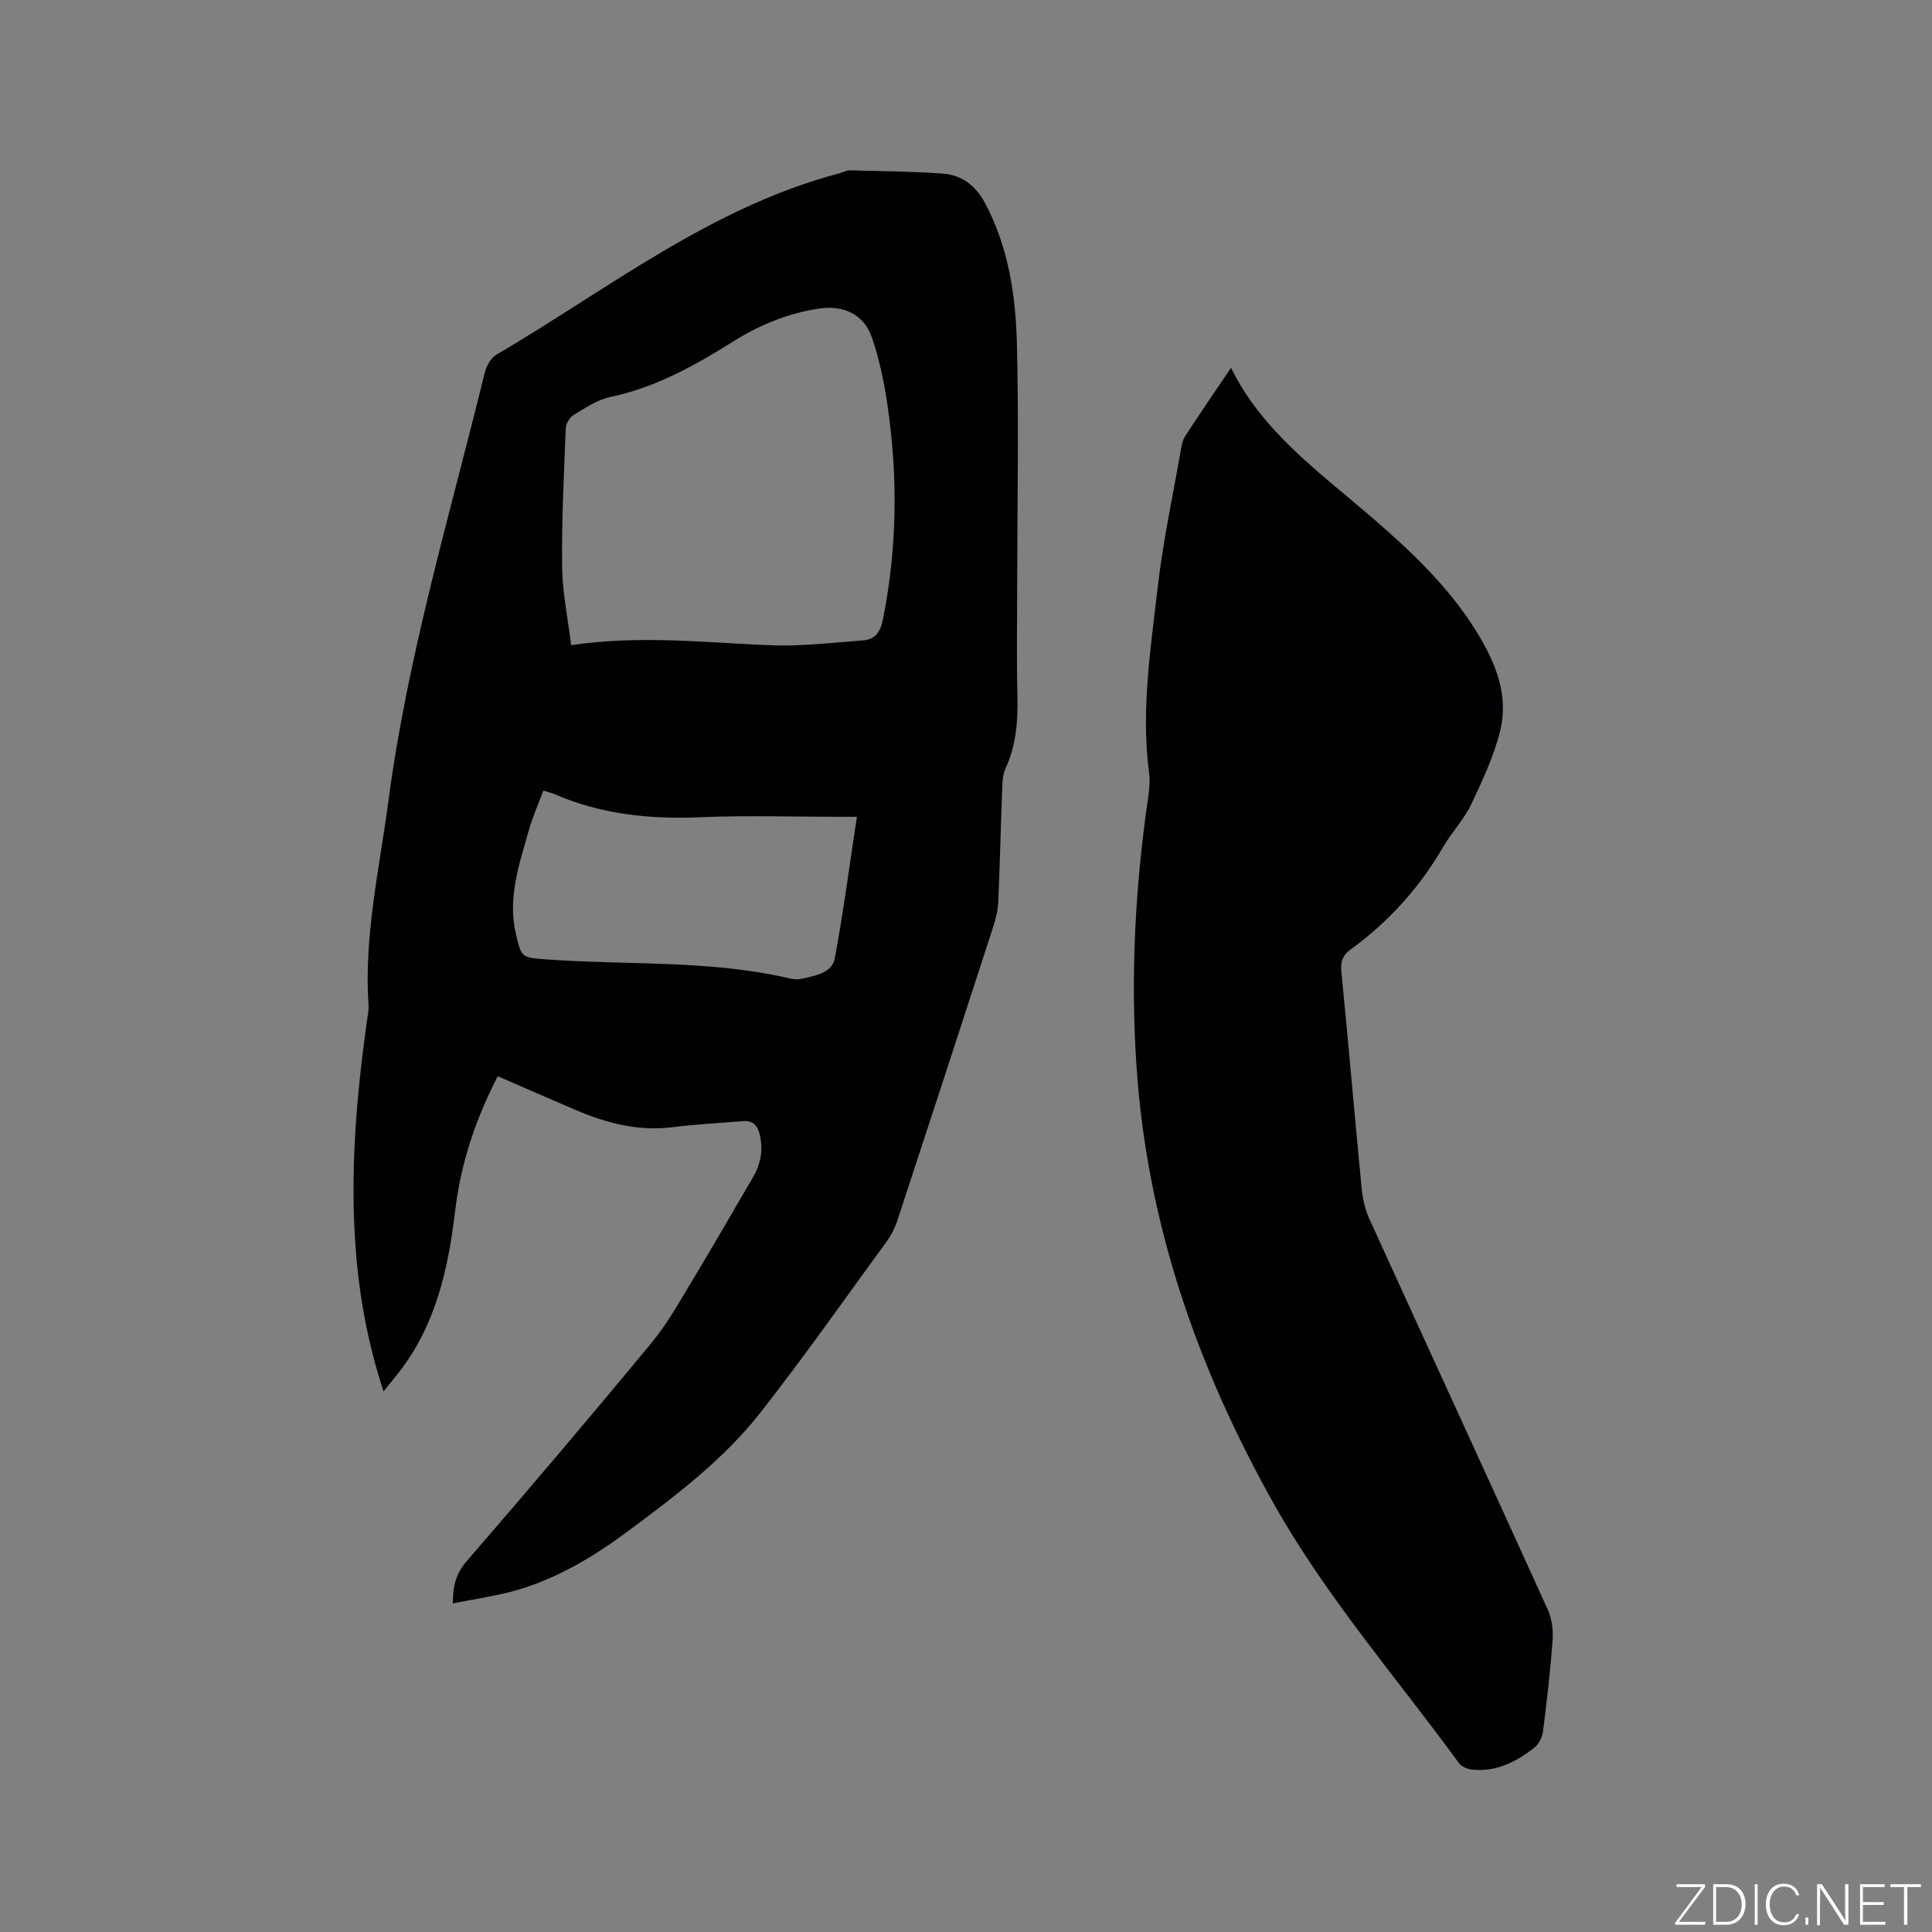 <svg enable-background="new 0 0 400 400" viewBox="0 0 400 400" xmlns="http://www.w3.org/2000/svg"><rect x="0" y="0" width="400" height="400" fill="#808080" stroke="none"/><g fill="#fafbfc"><path d="m346.9 398 5.4-7.3h-5.2v-.6h5.9v.6l-5.4 7.2h5.5l-.1.6h-6.2v-.5z"/><path d="m354.7 390.1h2.8c2.3 0 3.9 1.6 3.9 4.1s-1.6 4.3-3.9 4.3h-2.8zm.6 7.8h2c2.2 0 3.3-1.6 3.3-3.6 0-1.8-1-3.6-3.3-3.6h-2z"/><path d="m363.9 390.1v8.4h-.6v-8.4z"/><path d="m372.5 396.3c-.4 1.3-1.4 2.3-3.2 2.3-2.4 0-3.7-1.9-3.7-4.3 0-2.3 1.2-4.3 3.7-4.3 1.8 0 2.9 1 3.2 2.4h-.6c-.4-1.1-1.1-1.8-2.5-1.8-2.1 0-3 1.9-3 3.7s.9 3.7 3 3.7c1.4 0 2.1-.7 2.5-1.7z"/><path d="m373.8 398.5v-1.5h.6v1.5z"/><path d="m376.2 398.5v-8.4h1c1.3 2 4.4 6.7 4.9 7.6-.1-1.2-.1-2.4-.1-3.8v-3.8h.7v8.4h-.9c-1.2-1.9-4.4-6.8-5-7.7.1 1.1 0 2.3 0 3.9v3.9h-.6z"/><path d="m390 394.4h-4.3v3.5h4.7l-.1.6h-5.2v-8.4h5.1v.6h-4.5v3.1h4.3z"/><path d="m394.2 390.7h-2.8v-.6h6.3v.6h-2.8v7.8h-.7z"/></g><path d="m93.75 331.97c0-3.8.74-6.27 2.88-8.75 12.89-14.91 25.65-29.94 38.21-45.13 3.29-3.97 5.84-8.58 8.52-13.01 4.22-6.97 8.25-14.06 12.39-21.07 1.69-2.86 2.35-5.8 1.54-9.12-.49-2.02-1.51-2.94-3.53-2.77-4.85.4-9.72.66-14.55 1.26-7.1.88-13.66-.85-20.07-3.59-5.33-2.28-10.64-4.61-16.09-6.97-4.65 9.01-7.65 18.14-8.8 27.75-1.44 12.04-3.96 23.62-11.6 33.47-.95 1.23-1.95 2.43-3.25 4.03-3.22-9.86-4.99-19.47-5.74-29.26-1.23-15.94.11-31.77 2.33-47.55.15-1.05.38-2.11.31-3.15-.97-14.33 2.26-28.23 4.12-42.29 3.99-30.14 12.72-59.18 19.92-88.58.34-1.4 1.25-3.11 2.42-3.79 23.12-13.58 44.45-30.56 71.03-37.57.72-.19 1.42-.62 2.13-.61 6.42.16 12.86.21 19.26.67 3.92.28 6.82 2.48 8.73 6.05 4.88 9.14 6.38 19.13 6.63 29.19.4 16.41.08 32.84.06 49.26-.01 7.95-.14 15.91.05 23.86.12 5.15-.3 10.11-2.49 14.86-.51 1.1-.6 2.46-.65 3.7-.3 7.95-.49 15.9-.83 23.84-.07 1.66-.45 3.36-.97 4.95-6.59 20.34-13.22 40.67-19.9 60.99-.52 1.57-1.31 3.13-2.29 4.47-8.62 11.82-17.03 23.8-26.05 35.31-7.7 9.82-17.67 17.33-27.65 24.74-6.94 5.15-14.31 9.54-22.62 12-4.29 1.27-8.78 1.86-13.45 2.81zm24.5-198.39c14.69-2.18 28.19-.45 41.72.02 6.2.22 12.43-.55 18.64-1.01 2.5-.18 3.64-1.62 4.17-4.26 2.98-14.83 3.15-29.69.94-44.59-.69-4.68-1.66-9.4-3.2-13.86-1.67-4.83-5.9-6.75-10.91-6-6.5.97-12.4 3.42-17.94 6.9-7.91 4.96-16.01 9.46-25.33 11.42-2.7.57-5.2 2.29-7.63 3.75-.81.49-1.54 1.79-1.58 2.75-.37 9.53-.86 19.07-.75 28.6.05 5.31 1.18 10.62 1.87 16.28zm-5.77 30.12c-1.08 2.92-2.24 5.54-3.01 8.26-1.98 7.01-4.42 13.97-2.65 21.47 1.12 4.74 1.2 4.82 5.86 5.17 16.95 1.28 34.11.06 50.86 3.98.81.19 1.73.23 2.52.05 2.77-.65 6.21-1.13 6.8-4.33 1.76-9.55 3.03-19.19 4.55-29.19-1.46 0-2.6 0-3.74 0-9.53 0-19.08-.32-28.6.09-10.51.45-20.67-.58-30.37-4.83-.57-.26-1.19-.37-2.22-.67z" fill="#010104"/><path d="m254.87 76.14c6.4 13.09 18.01 21.4 28.75 30.64 8.27 7.11 16.29 14.6 22.09 24.02 3.86 6.26 6.72 13.05 4.89 20.48-1.3 5.27-3.66 10.33-6.01 15.26-1.49 3.12-4.01 5.73-5.76 8.75-4.91 8.46-11.31 15.55-19.2 21.29-1.61 1.17-2.13 2.46-1.92 4.56 1.49 14.97 2.75 29.96 4.21 44.94.21 2.16.73 4.4 1.63 6.37 12.28 26.97 24.68 53.88 36.93 80.87.85 1.88 1.12 4.25.96 6.34-.46 6.34-1.19 12.66-2 18.96-.15 1.18-.93 2.58-1.87 3.3-3.76 2.9-7.91 5.02-12.88 4.44-.92-.11-2.09-.6-2.61-1.3-12.91-17.7-27.38-34.27-38.21-53.48-15.92-28.25-26.35-58.12-28.56-90.67-1.26-18.49-.32-36.84 2.31-55.15.27-1.87.54-3.83.29-5.68-1.72-12.99.33-25.82 1.8-38.63 1.1-9.54 3.15-18.97 4.8-28.45.16-.93.37-1.94.87-2.7 2.98-4.59 6.05-9.08 9.49-14.16z" fill="#010104"/></svg>